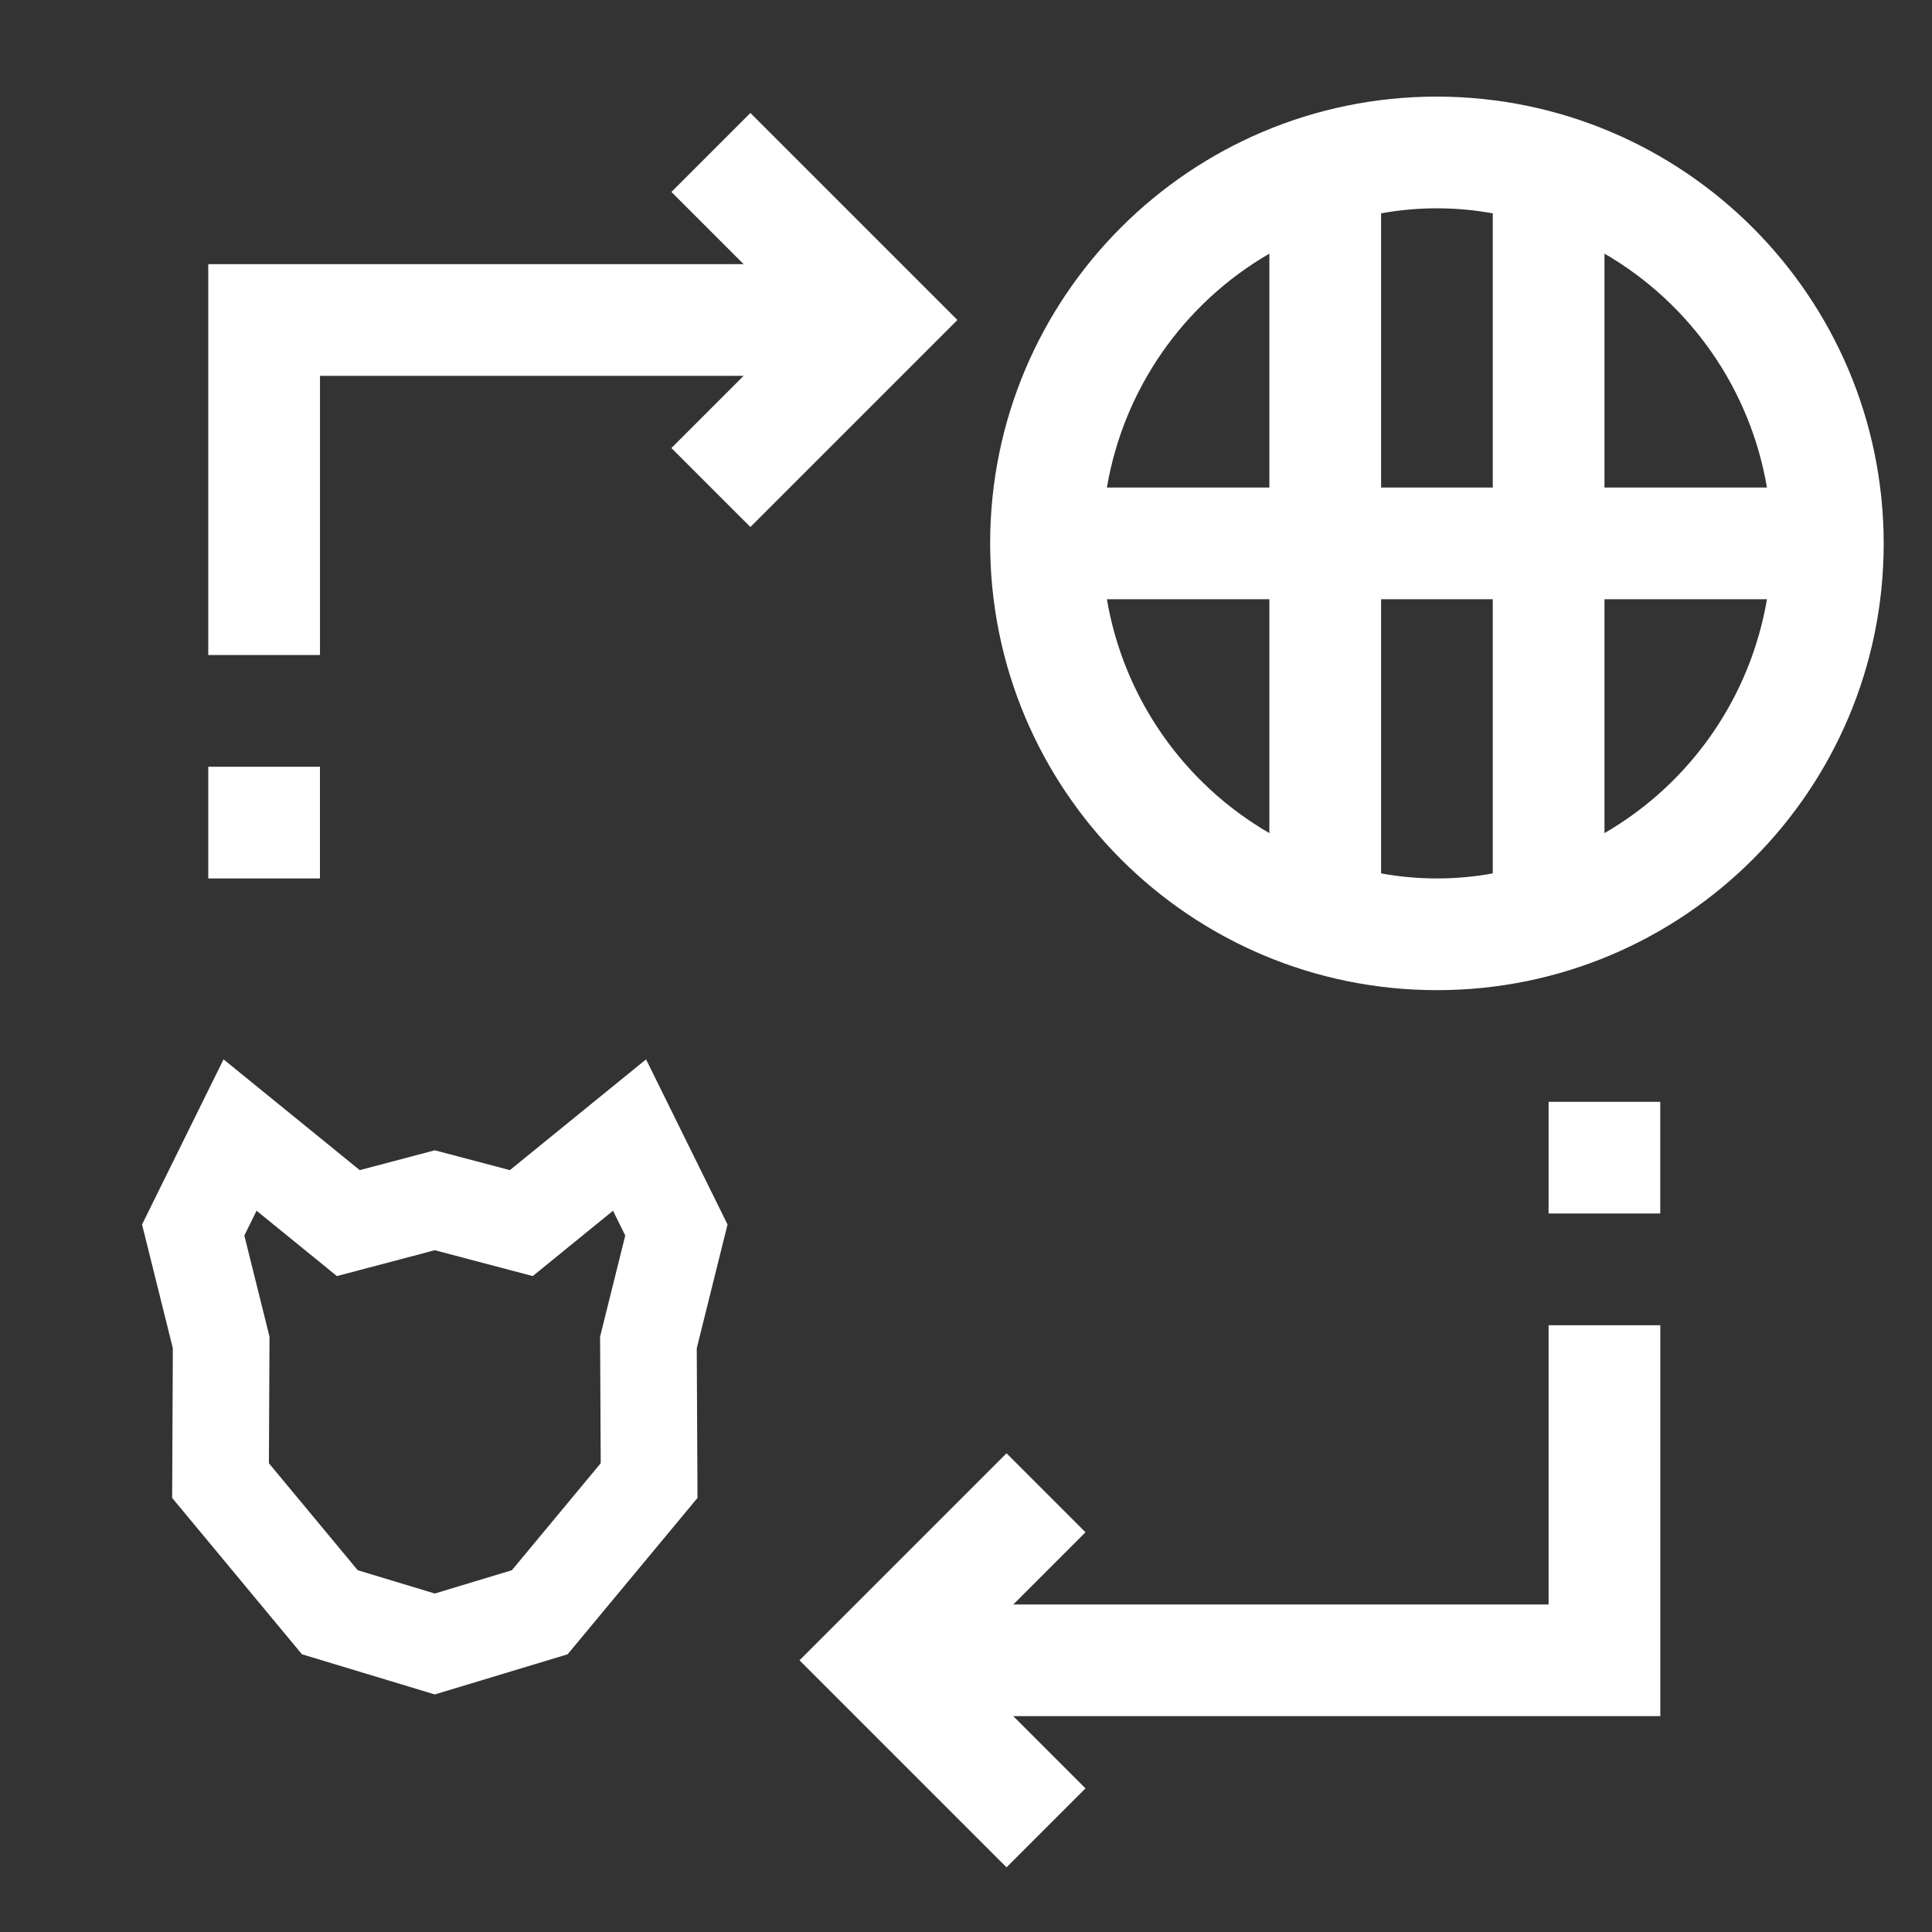 <?xml version="1.0" encoding="UTF-8"?>
<svg width="40px" height="40px" viewBox="0 0 40 40" version="1.1" xmlns="http://www.w3.org/2000/svg" xmlns:xlink="http://www.w3.org/1999/xlink">
    <rect x="0" y="0" width="40" height="40" fill="#333333" stroke="none"/>
    <!-- Generator: Sketch 55 (78076) - https://sketchapp.com -->
    <title>movement_white</title>
    <desc>Created with Sketch.</desc>
    <g id="movement_white" stroke="none" stroke-width="1" fill="none" fill-rule="evenodd">
        <g id="077-bitcoin-22-copy" transform="translate(4, 2)" fill="#FFFFFF" fill-rule="nonzero">
            <polygon id="Path" points="11.536 0.339 9.901 1.974 11.396 3.469 0.312 3.469 0.312 11.562 2.625 11.562 2.625 5.781 11.396 5.781 9.901 7.276 11.536 8.911 15.822 4.625"></polygon>
            <polygon id="Path" points="28.062 31.219 16.979 31.219 18.474 29.724 16.839 28.089 12.553 32.375 16.839 36.661 18.474 35.026 16.979 33.531 30.375 33.531 30.375 25.438 28.062 25.438"></polygon>
            <rect id="Rectangle" x="28.062" y="20.812" width="2.312" height="2.312"></rect>
            <rect id="Rectangle" x="0.312" y="13.875" width="2.312" height="2.312"></rect>
            <path d="M25.75,0 C20.641,0 16.5,4.141 16.5,9.25 C16.5,14.359 20.641,18.5 25.75,18.5 C30.859,18.5 35,14.359 35,9.25 C34.994,4.144 30.856,0.006 25.75,0 Z M29.219,3.251 C31.004,4.286 32.237,6.06 32.583,8.094 L29.219,8.094 L29.219,3.251 Z M22.281,15.249 C20.496,14.214 19.263,12.44 18.917,10.406 L22.281,10.406 L22.281,15.249 Z M22.281,8.094 L18.917,8.094 C19.263,6.06 20.496,4.286 22.281,3.251 L22.281,8.094 Z M26.906,16.083 C26.142,16.222 25.358,16.222 24.594,16.083 L24.594,10.406 L26.906,10.406 L26.906,16.083 Z M26.906,8.094 L24.594,8.094 L24.594,2.417 C25.358,2.278 26.142,2.278 26.906,2.417 L26.906,8.094 Z M29.219,15.249 L29.219,10.406 L32.583,10.406 C32.237,12.44 31.004,14.214 29.219,15.249 Z" id="Shape"></path>
        </g>
        <polygon id="Stroke-61" stroke="#FFFFFF" stroke-width="2" points="14.004 25.466 13.034 23.5 10.793 25.323 9.002 24.85 7.212 25.323 4.97 23.5 4 25.466 4.579 27.794 4.566 30.654 6.829 33.38 9.002 34.037 11.175 33.38 13.439 30.654 13.425 27.794"></polygon>
    </g>
</svg>